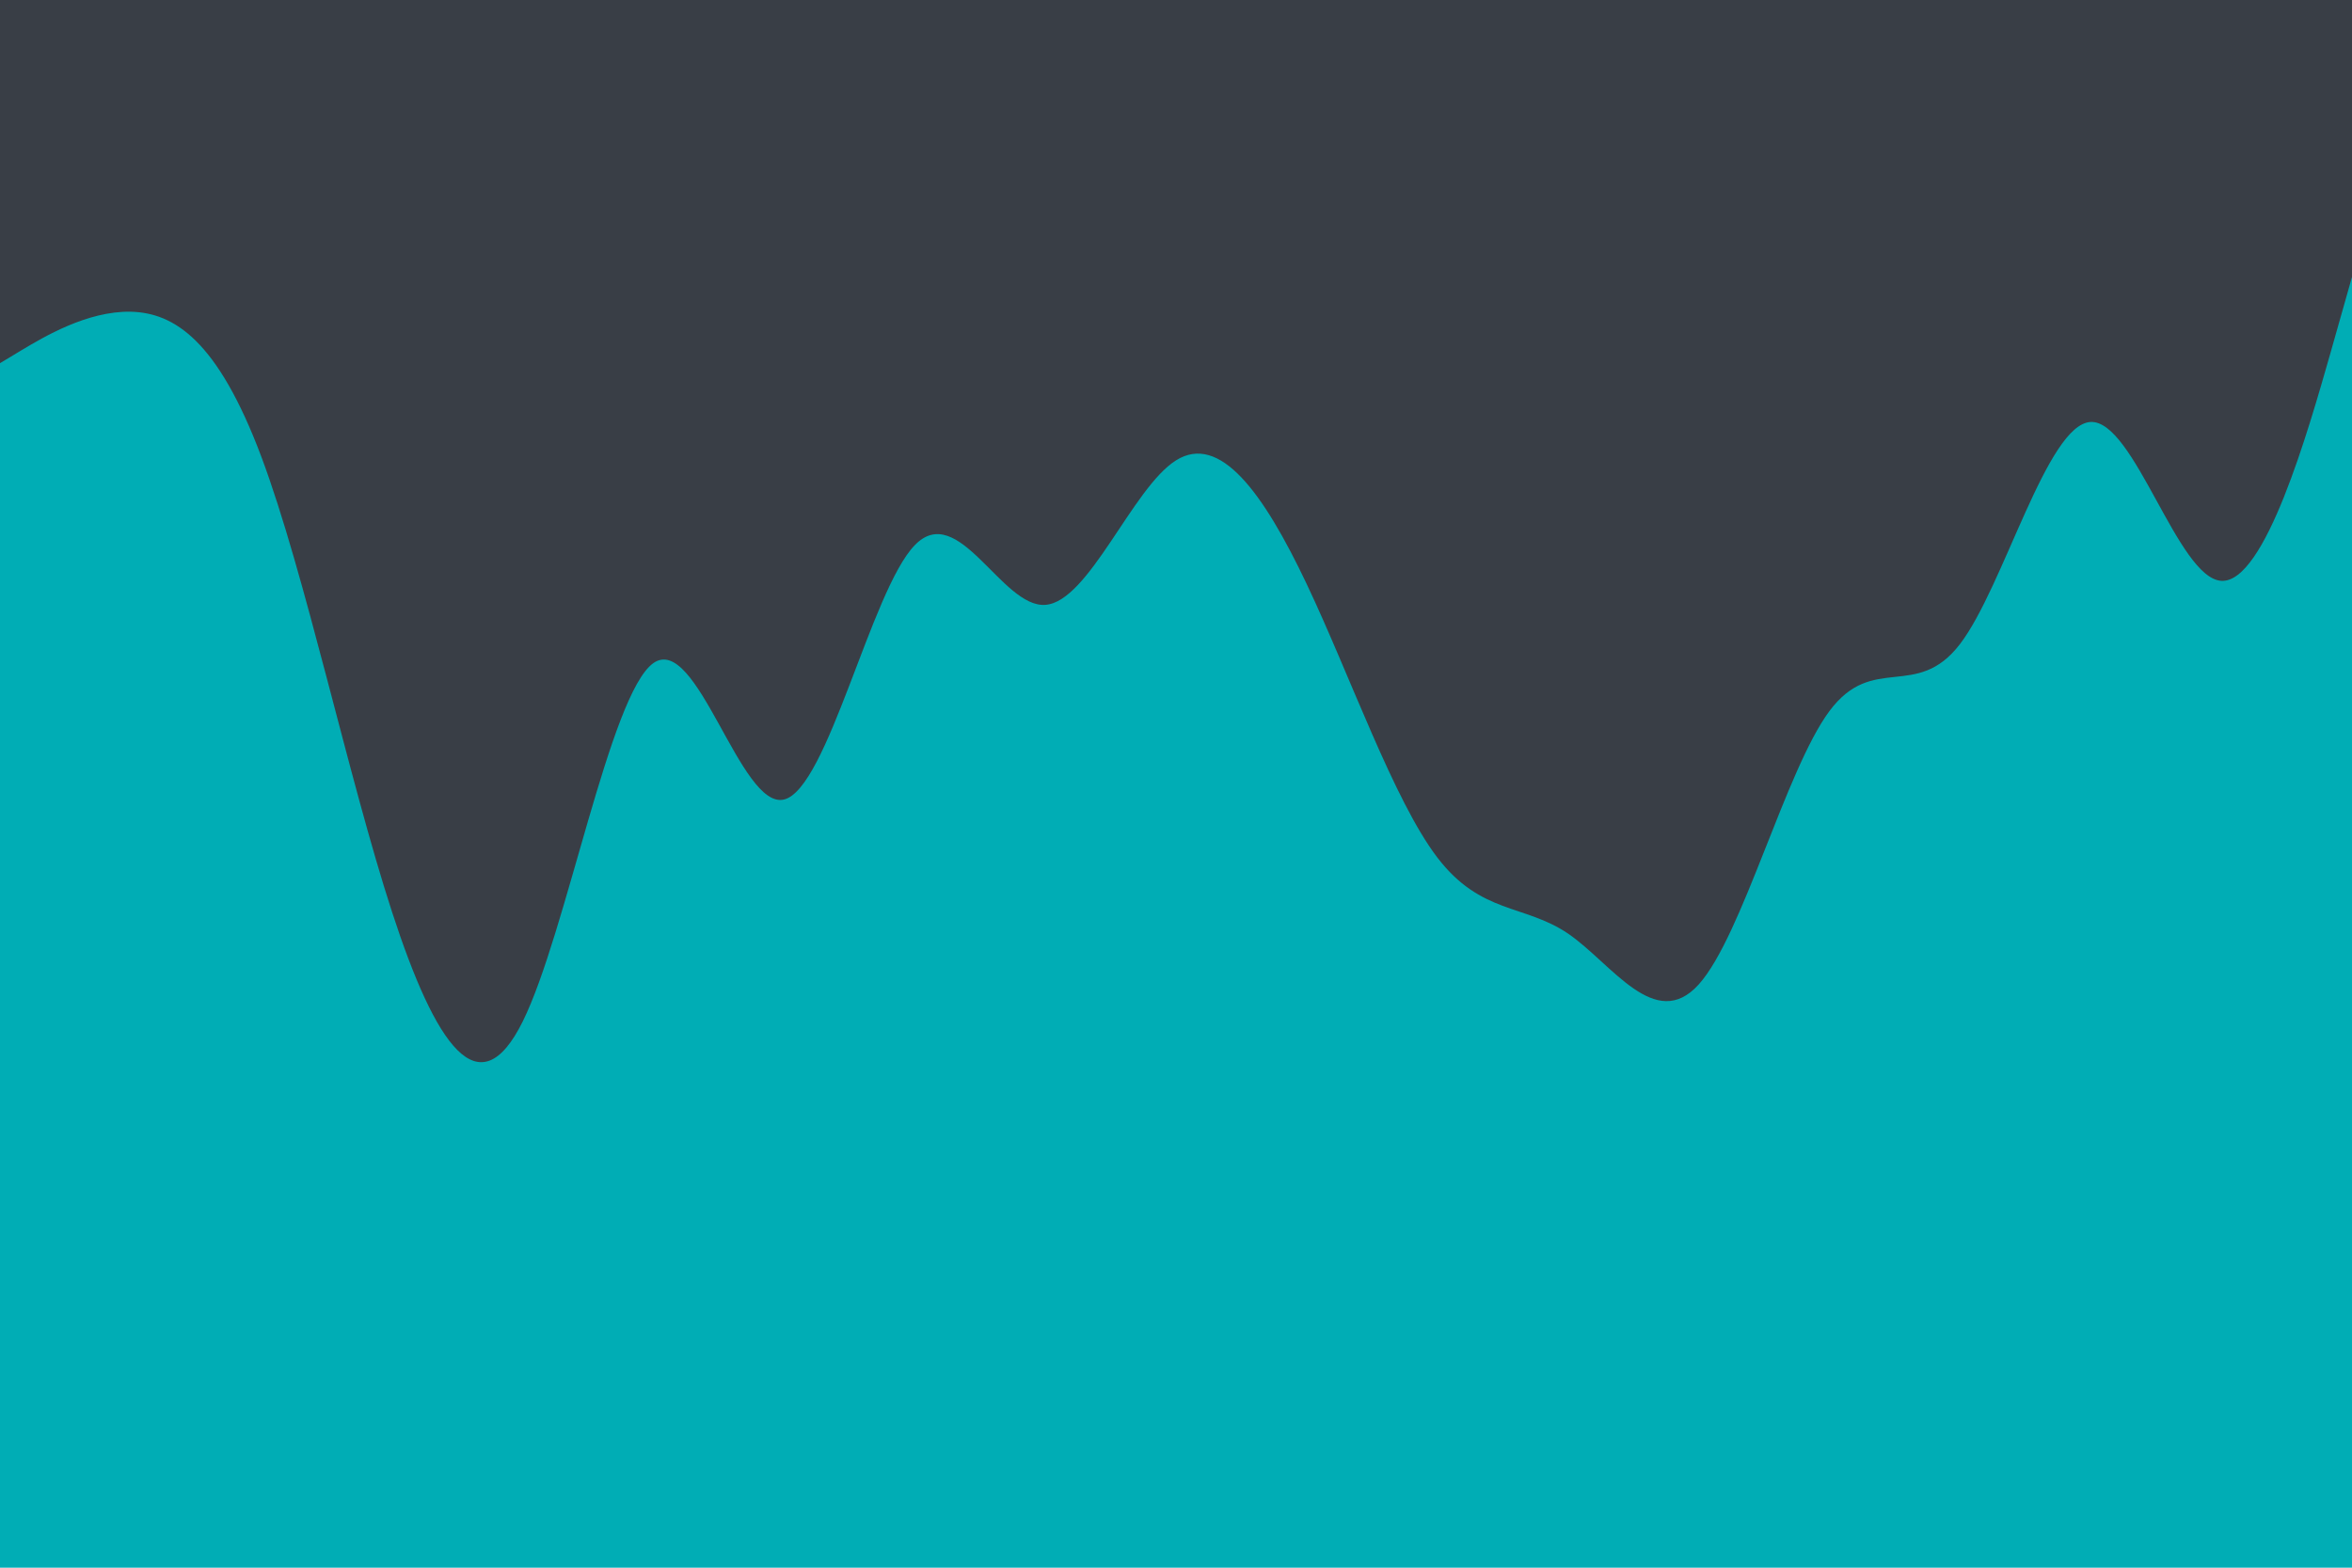 <svg id="visual" viewBox="0 0 900 600" width="900" height="600" xmlns="http://www.w3.org/2000/svg" xmlns:xlink="http://www.w3.org/1999/xlink" version="1.1"><rect x="0" y="0" width="900" height="600" fill="#00ADB5"></rect><path d="M0 139L8.3 134C16.7 129 33.3 119 50 119.3C66.7 119.7 83.3 130.3 100 174.8C116.7 219.3 133.3 297.7 150 349C166.7 400.3 183.3 424.7 200 391C216.7 357.3 233.3 265.7 250 253.8C266.7 242 283.3 310 300 306C316.7 302 333.3 226 350 208.7C366.7 191.3 383.3 232.7 400 231.5C416.7 230.3 433.3 186.7 450 176.2C466.7 165.7 483.3 188.3 500 223.5C516.7 258.7 533.3 306.3 550 328.2C566.7 350 583.3 346 600 357.3C616.7 368.7 633.3 395.3 650 376.8C666.7 358.3 683.3 294.7 700 272.2C716.7 249.7 733.3 268.3 750 246.5C766.7 224.7 783.3 162.3 800 161.5C816.7 160.7 833.3 221.3 850 222.3C866.7 223.3 883.3 164.7 891.7 135.3L900 106L900 0L891.7 0C883.3 0 866.7 0 850 0C833.3 0 816.7 0 800 0C783.3 0 766.7 0 750 0C733.3 0 716.7 0 700 0C683.3 0 666.7 0 650 0C633.3 0 616.7 0 600 0C583.3 0 566.7 0 550 0C533.3 0 516.7 0 500 0C483.3 0 466.7 0 450 0C433.3 0 416.7 0 400 0C383.3 0 366.7 0 350 0C333.3 0 316.7 0 300 0C283.3 0 266.7 0 250 0C233.3 0 216.7 0 200 0C183.3 0 166.7 0 150 0C133.3 0 116.7 0 100 0C83.3 0 66.7 0 50 0C33.3 0 16.7 0 8.3 0L0 0Z" fill="#393E46" stroke-linecap="round" stroke-linejoin="miter"></path></svg>